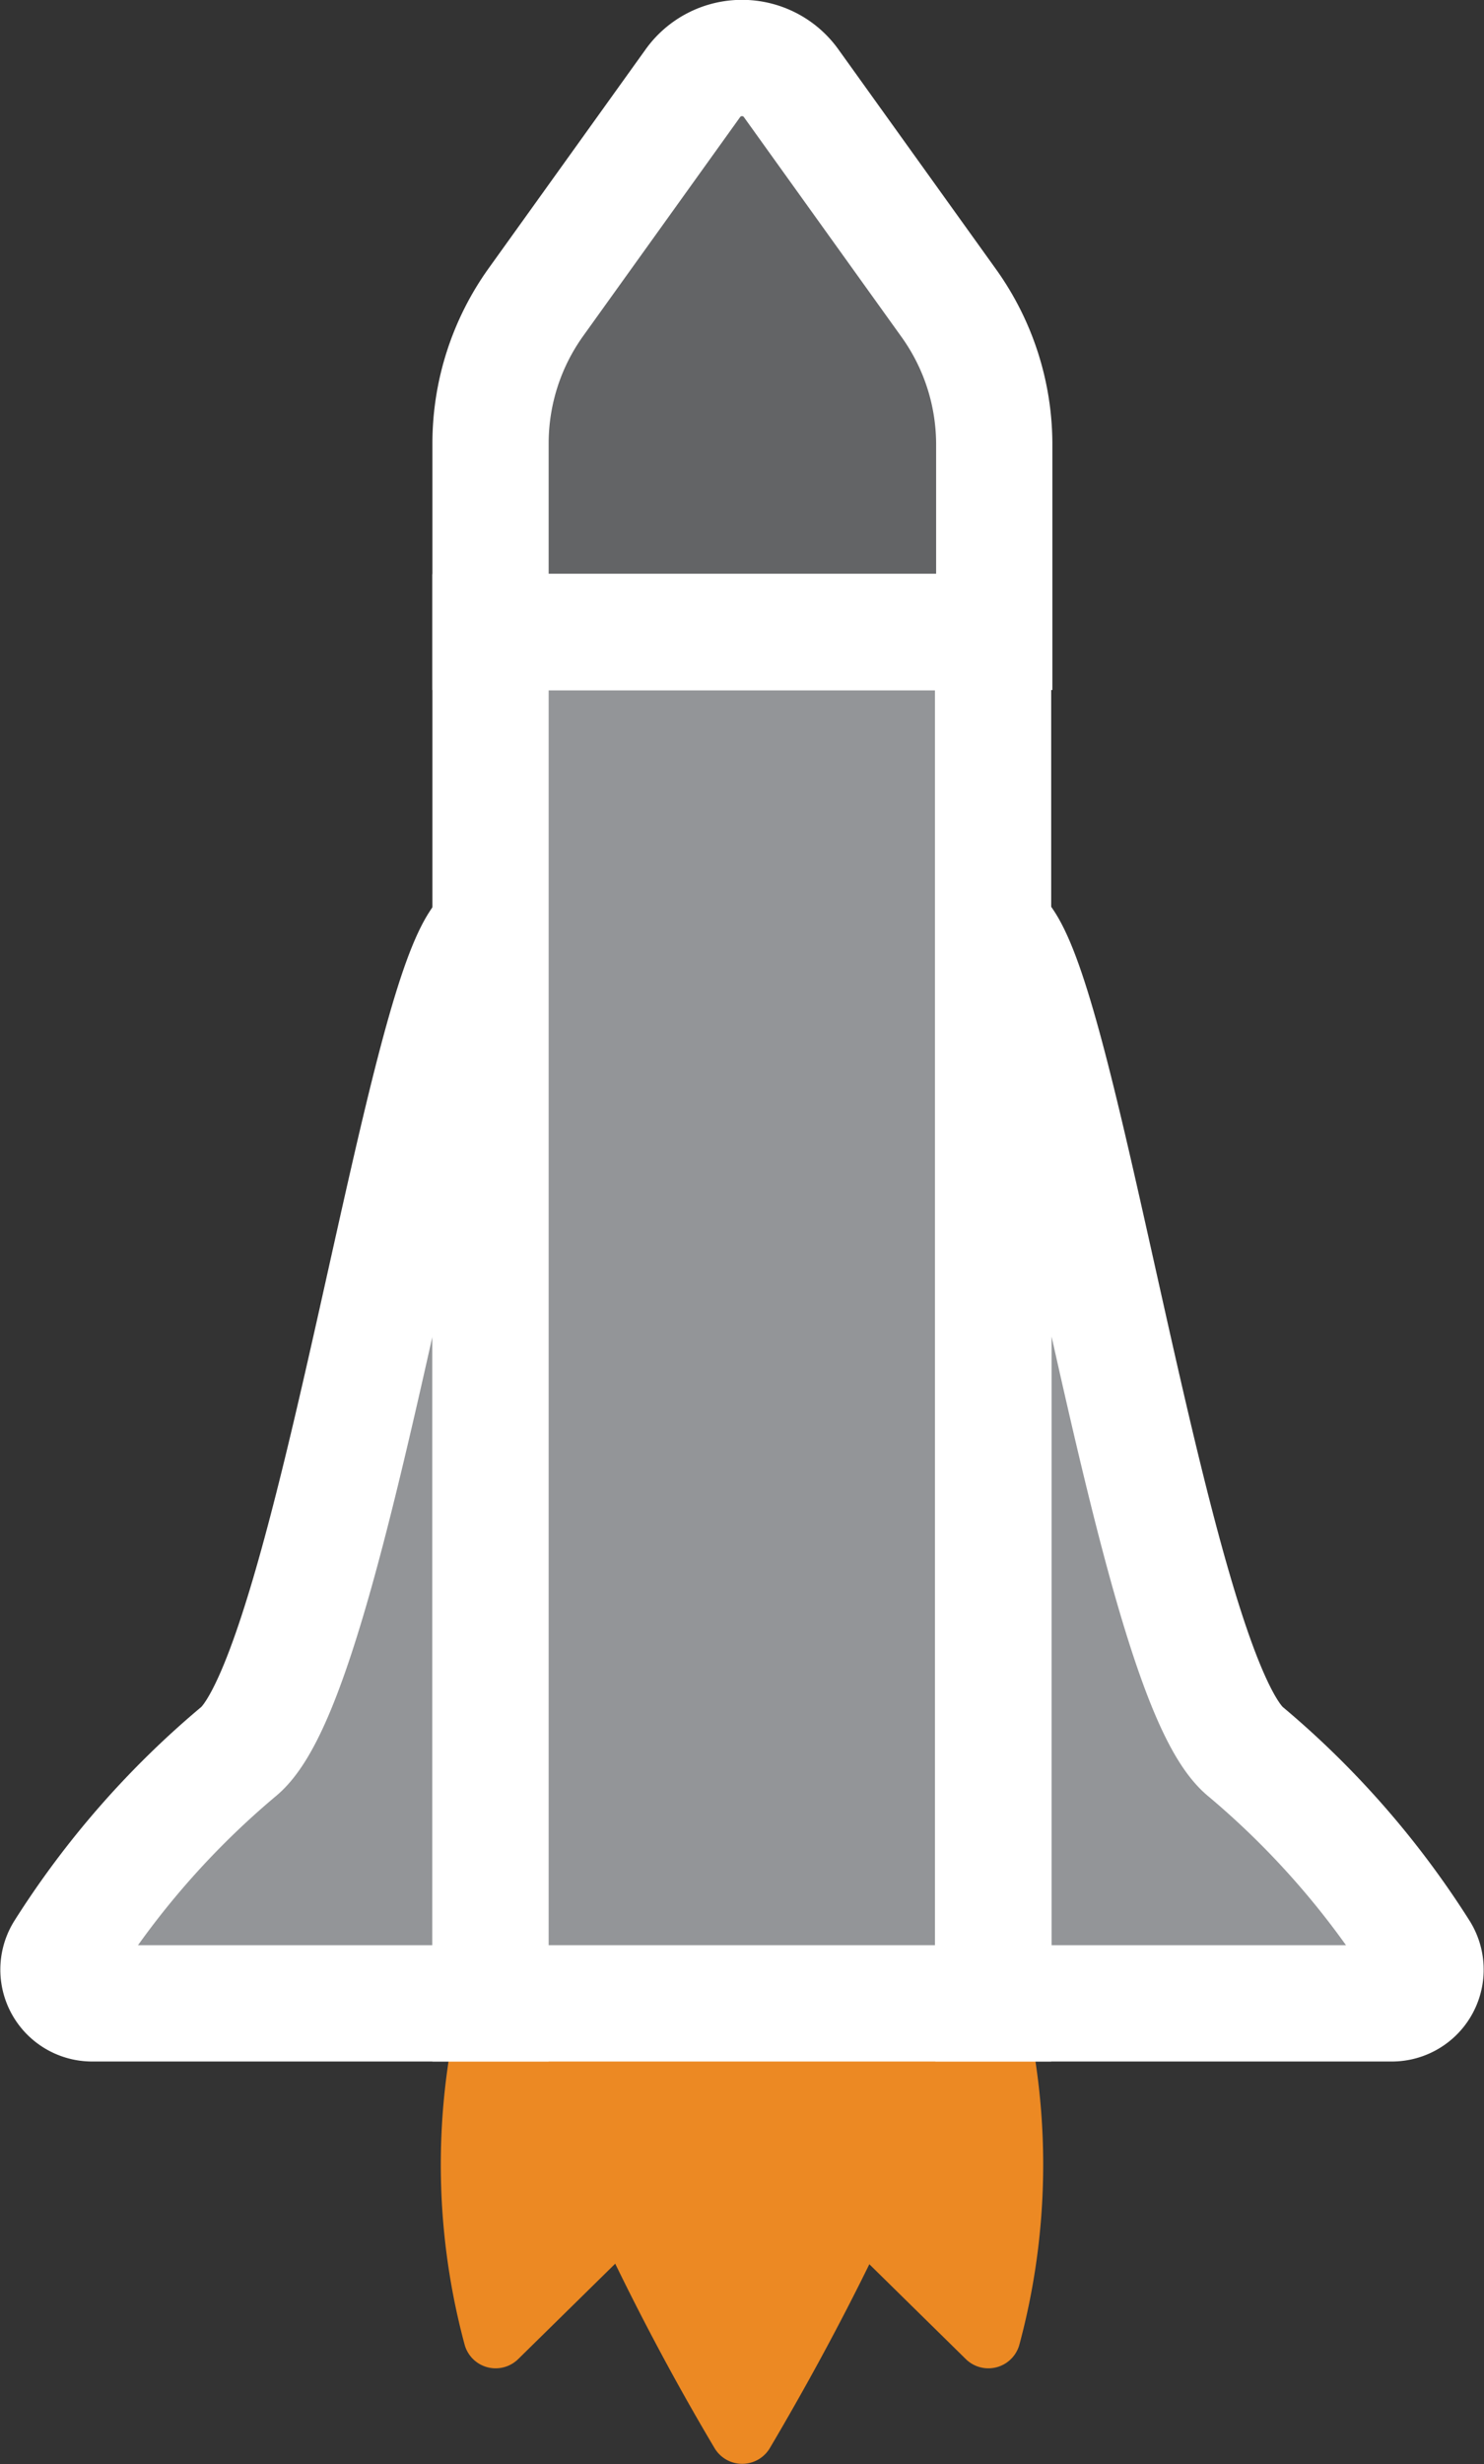 <svg id="Layer_1" data-name="Layer 1" xmlns="http://www.w3.org/2000/svg" viewBox="0 0 38.3 63.57"><rect x="0" y="0" width="38.3" height="63.57" fill="#333333" stroke="none"/><defs><style>.cls-1{fill:#ec8923;}.cls-2{fill:#939598;}.cls-2,.cls-3{stroke:#fff;stroke-miterlimit:10;stroke-width:3px;}.cls-3{fill:#636466;}</style></defs><title>icon-launch</title><g id="flames"><path class="cls-1" d="M37.77,61.1a.83.83,0,0,0,1.39-.37,17.86,17.86,0,0,0-.41-10.6L32,55.43Z" transform="translate(-12.85 -0.25)"/><path class="cls-1" d="M26.23,61.1a.83.83,0,0,1-1.39-.37,17.86,17.86,0,0,1,.41-10.6L32,55.43Z" transform="translate(-12.85 -0.25)"/><path class="cls-1" d="M31.29,63.4a.83.83,0,0,0,1.43,0c.88-1.49,1.77-3.11,2.63-4.87a65,65,0,0,0,3.4-8.41H25.25a67.63,67.63,0,0,0,3.34,8.24C29.47,60.19,30.38,61.87,31.29,63.4Z" transform="translate(-12.85 -0.25)"/></g><g id="rocket"><path class="cls-2" d="M38.49,24.27V51.93H48.77a.87.87,0,0,0,.74-1.33A22.31,22.31,0,0,0,45,45.44C42.53,43.43,40.14,24.88,38.49,24.27Z" transform="translate(-12.85 -0.25)"/><path class="cls-2" d="M25.51,24.27V51.93H15.23a.87.87,0,0,1-.74-1.33A22.31,22.31,0,0,1,19,45.44C21.47,43.43,23.86,24.88,25.51,24.27Z" transform="translate(-12.85 -0.25)"/><rect class="cls-2" x="12.66" y="16.31" width="12.97" height="35.37"/><path class="cls-3" d="M37.33,8.06,33.27,2.4a1.56,1.56,0,0,0-2.54,0L26.67,8.06a6.26,6.26,0,0,0-1.16,3.61v4.88h13V11.67A6.26,6.26,0,0,0,37.33,8.06Z" transform="translate(-12.85 -0.25)"/></g></svg>
